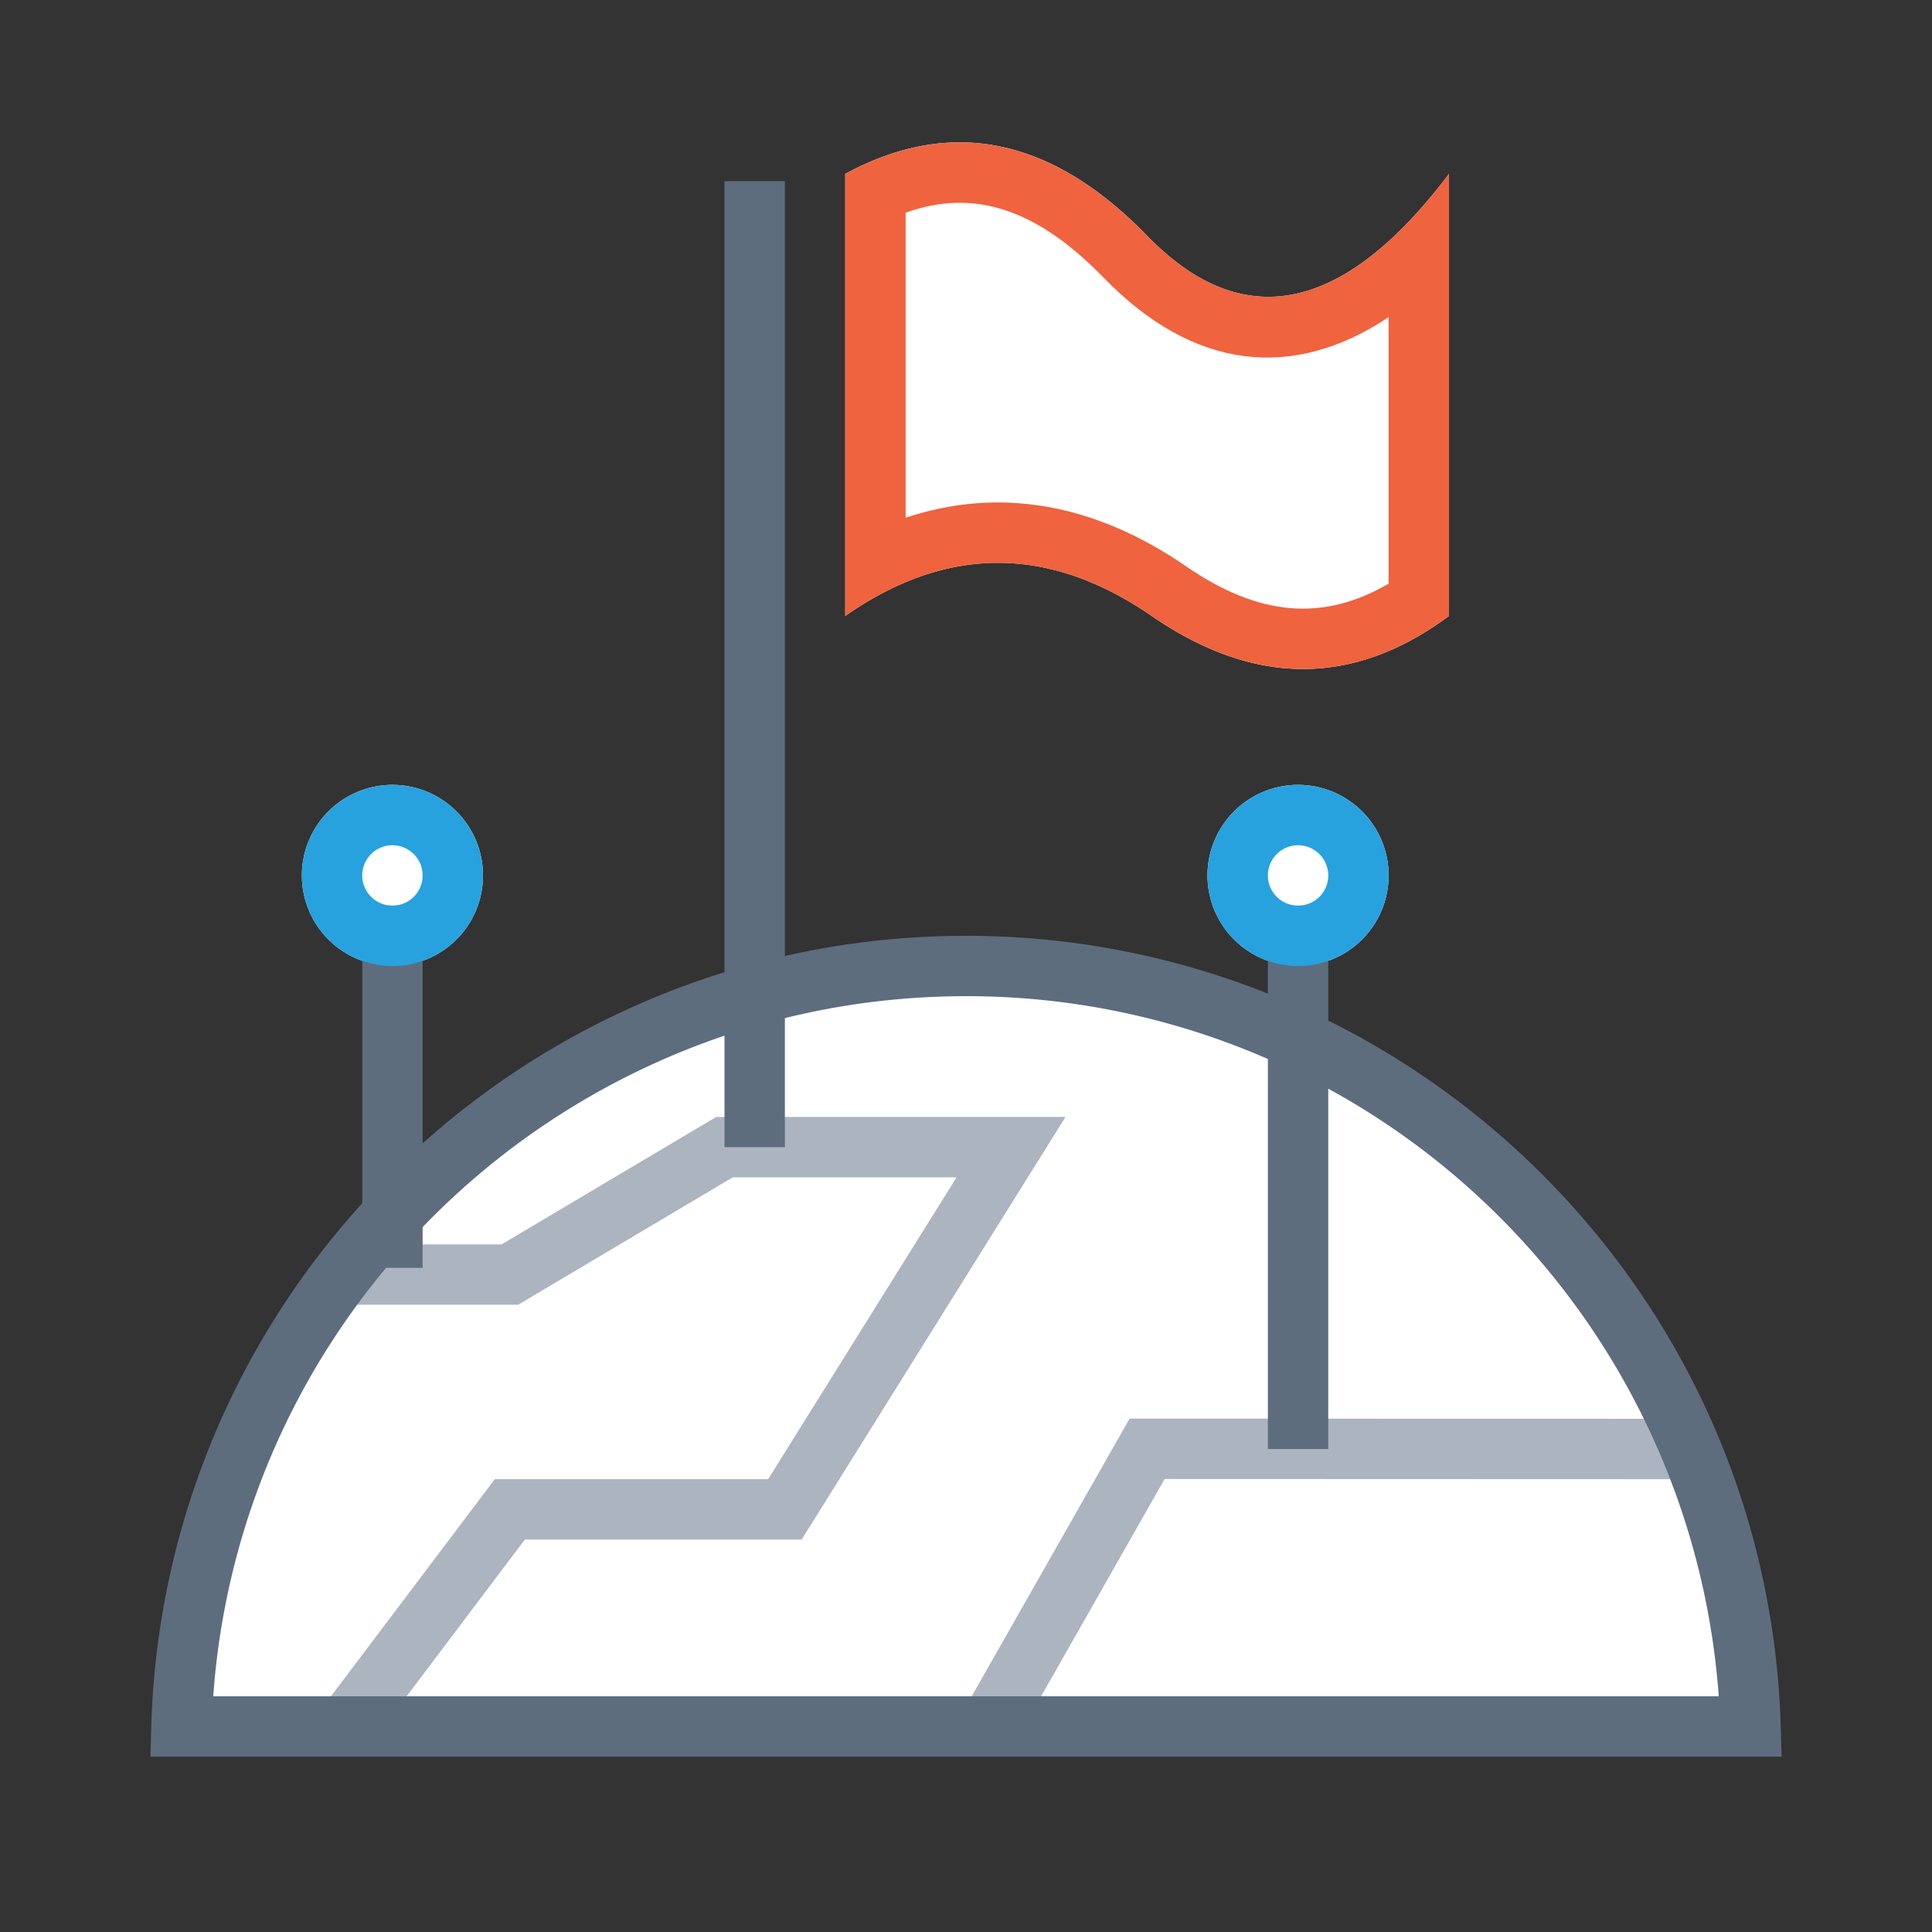 <svg xmlns="http://www.w3.org/2000/svg" viewBox="0 0 1024 1024" version="1.1"><rect x="0" y="0" width="1024" height="1024" fill="#333333" stroke="none"/><path d="M96 928c0-229.76 186.24-416 416-416s416 186.24 416 416H96z m592-416a48 48 0 1 1 0-96 48 48 0 0 1 0 96z m-480 0a48 48 0 1 1 0-96 48 48 0 0 1 0 96zM448 92.16c56-30.304 109.312-19.392 160 32.8 50.688 52.16 104 41.28 160-32.8v234.304c-50.56 37.504-103.104 37.504-157.6 0-54.496-37.536-108.64-37.536-162.4 0V92.16z" fill="#FFFFFF" p-id="30097"></path><path d="M169.664 691.552c7.68-11.072 15.84-21.76 24.512-32h71.68l113.76-67.552h185.12l-139.84 224H278.176L193.696 928H153.6l108.64-144h144.896l99.872-160h-118.624l-113.76 67.552h-104.96zM498.56 928l100.16-176.128 290.336 0.128c2.4 5.184 4.736 10.432 6.944 15.712v16.288l-278.72-0.096L535.36 928h-36.8z" fill="#ACB4C0" p-id="30098"></path><path d="M416 506.72c30.88-7.04 63.04-10.72 96-10.72 56.48 0 110.496 10.88 160 30.624V480h32v60.928c138.336 68.736 234.784 209.472 239.808 373.664l0.48 16.48H79.712l0.48-16.48A430.144 430.144 0 0 1 192 637.76V480h32v126.016a431.68 431.68 0 0 1 160-90.72V96h32v410.72z m0 32.896V608h-32v-59.072a400.448 400.448 0 0 0-160 101.472V672h-19.36a397.984 397.984 0 0 0-91.616 227.072h797.952A399.872 399.872 0 0 0 704 577.024V768h-32v-206.72a398.656 398.656 0 0 0-160-33.28c-33.088 0-65.248 4.032-96 11.616z" fill="#5D6D7E" p-id="30099"></path><path d="M688 512a48 48 0 1 1 0-96 48 48 0 0 1 0 96z m0-32a16 16 0 1 0 0-32 16 16 0 0 0 0 32z m-480 32a48 48 0 1 1 0-96 48 48 0 0 1 0 96z m0-32a16 16 0 1 0 0-32 16 16 0 0 0 0 32z" fill="#27A2DF" p-id="30100"></path><path d="M448 92.16c56-30.304 109.312-19.392 160 32.8 50.688 52.16 104 41.28 160-32.8v234.304c-50.56 37.504-103.104 37.504-157.6 0-54.496-37.536-108.64-37.536-162.4 0V92.16z m32 182.24c49.312-16.416 99.84-7.84 148.544 25.696 38.656 26.592 72.64 29.536 107.456 9.248V168.096c-50.688 33.792-103.36 28.16-150.944-20.832C549.376 110.528 516.096 99.808 480 112.736v161.664z" fill="#EF633F" p-id="30101"></path></svg>